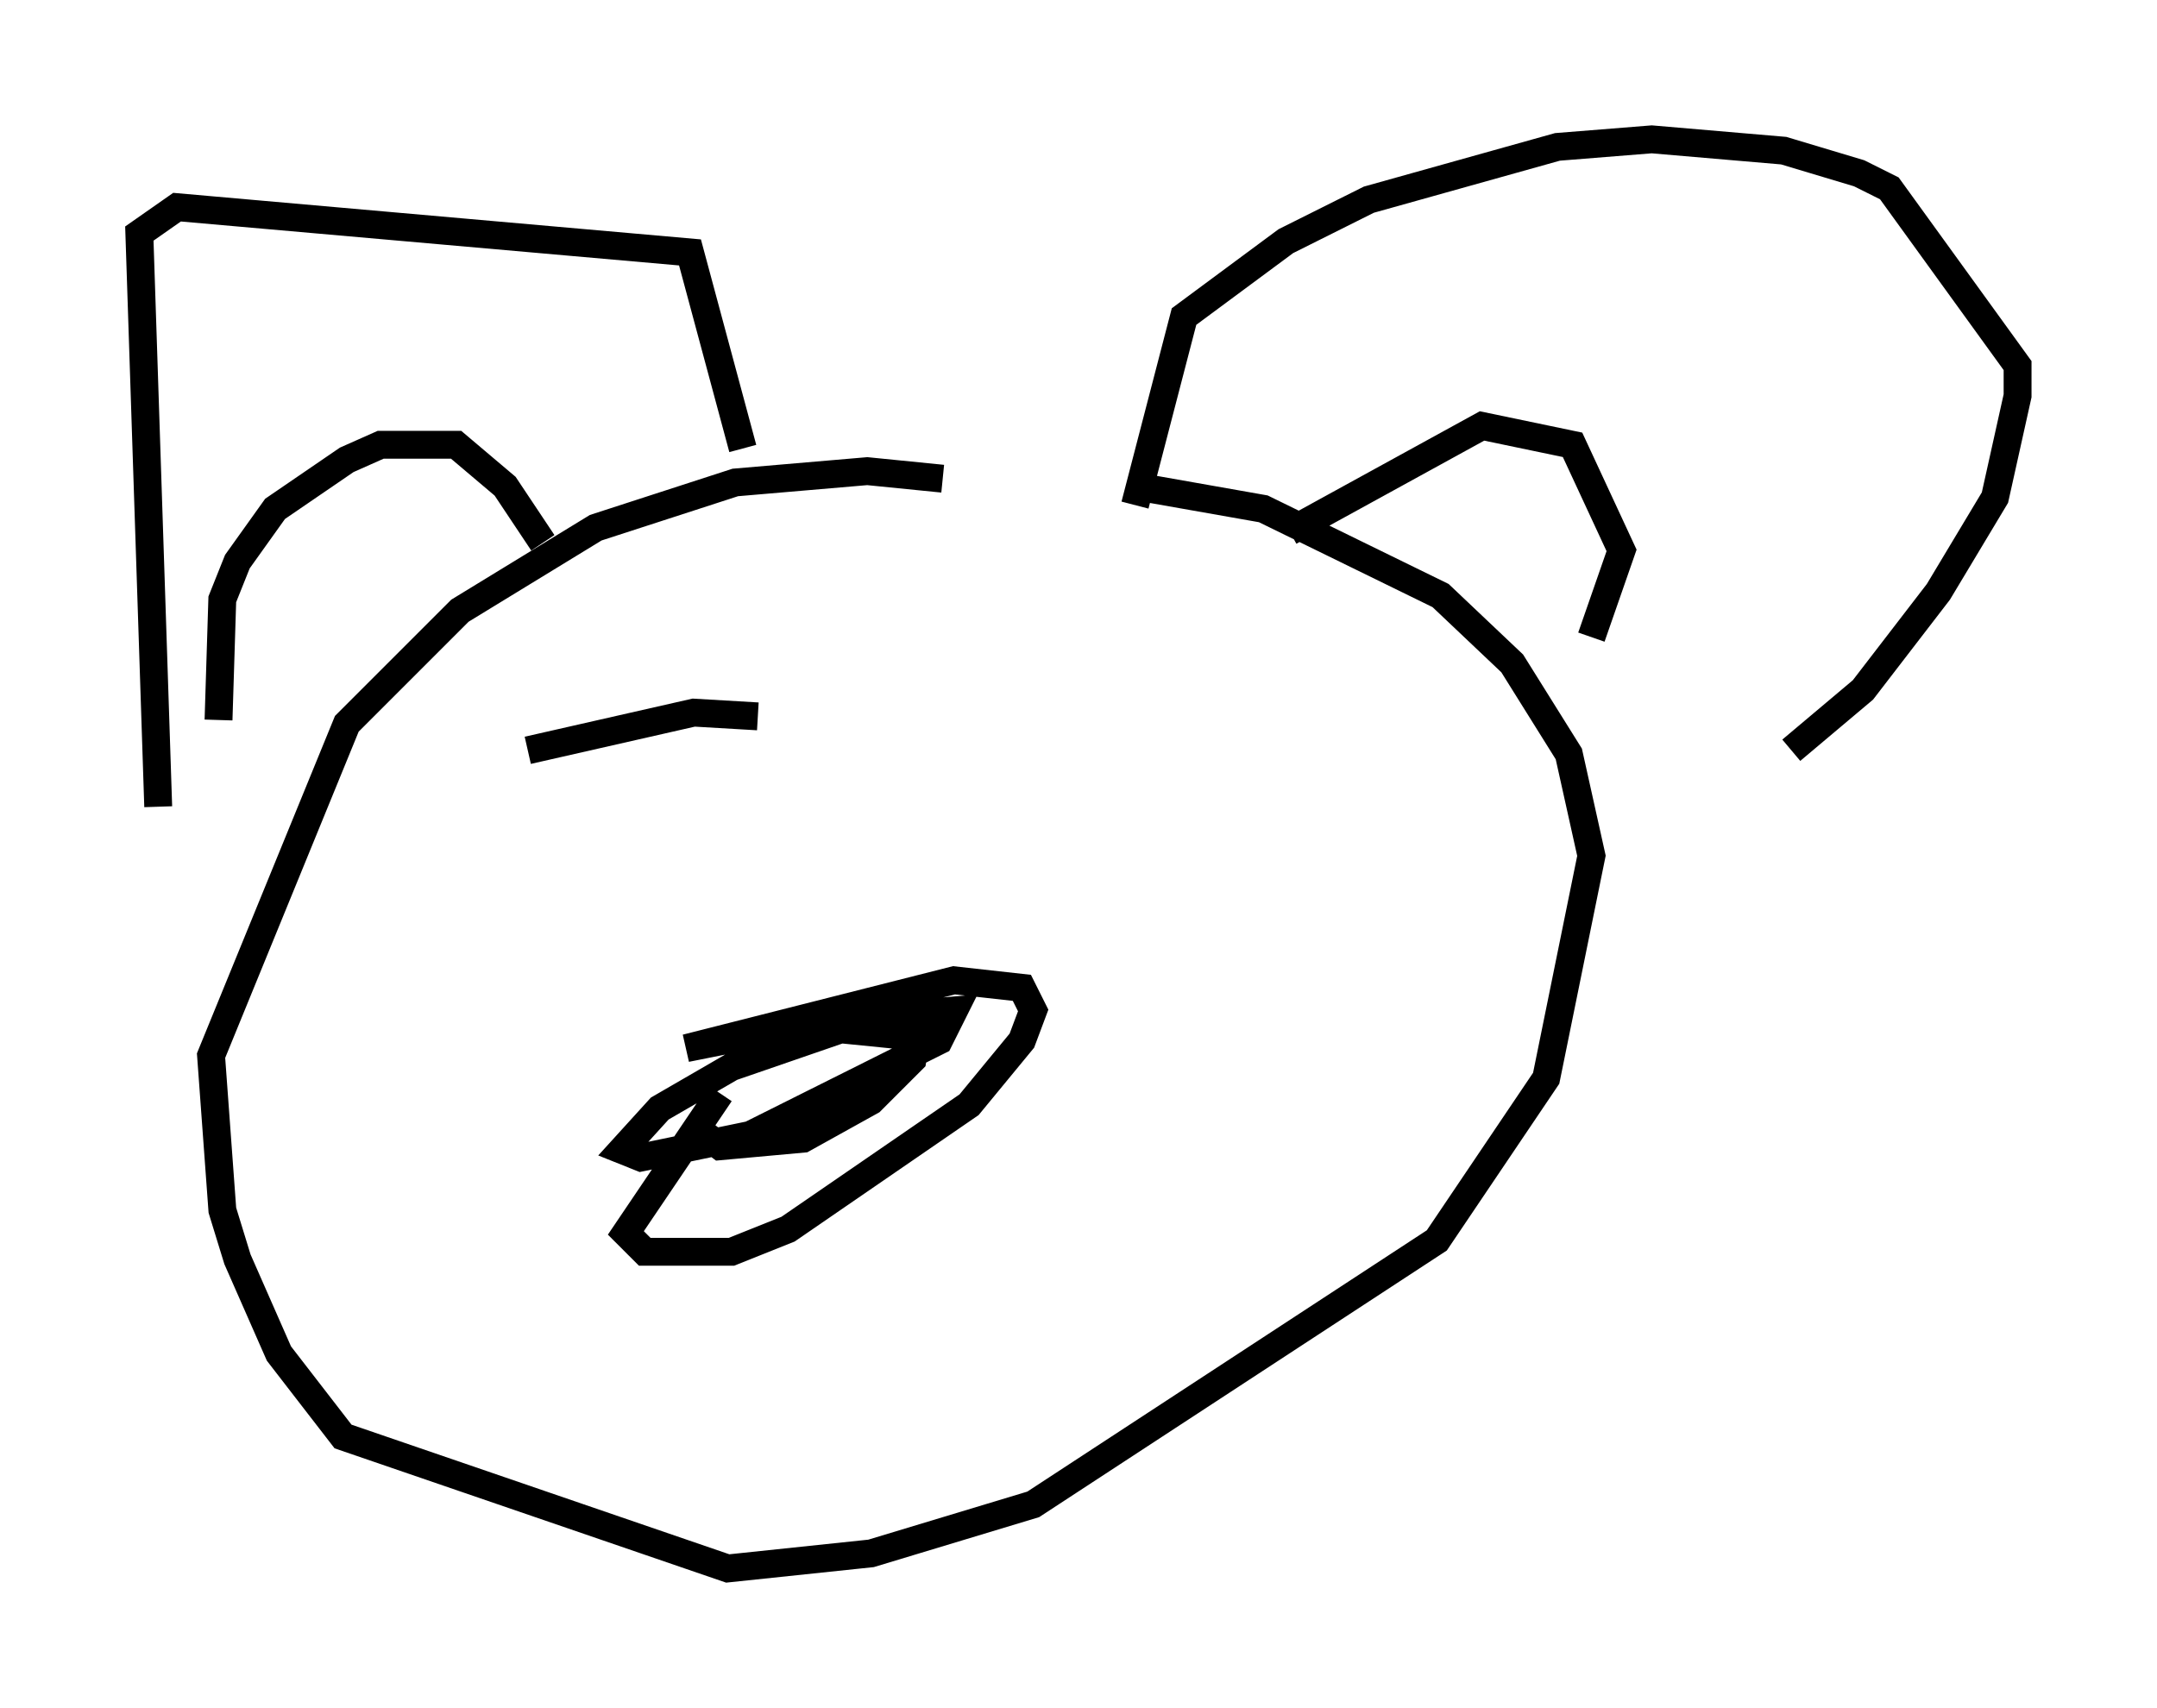<?xml version="1.0" encoding="utf-8" ?>
<svg baseProfile="full" height="61.285" version="1.1" width="77.388" xmlns="http://www.w3.org/2000/svg" xmlns:ev="http://www.w3.org/2001/xml-events" xmlns:xlink="http://www.w3.org/1999/xlink"><defs /><rect fill="white" height="61.285" width="77.388" x="0" y="0" /><path d="M40.453, 19.614 m-6.631, -2.436 l-2.706, -0.271 -4.736, 0.406 l-5.007, 1.624 -4.871, 2.977 l-4.059, 4.059 -4.871, 11.908 l0.406, 5.548 0.541, 1.759 l1.488, 3.383 2.3, 2.977 l13.802, 4.736 5.142, -0.541 l5.819, -1.759 14.479, -9.472 l3.924, -5.819 1.624, -7.984 l-0.812, -3.654 -2.03, -3.248 l-2.571, -2.436 -6.36, -3.112 l-4.601, -0.812 m-35.047, 11.502 l-0.677, -20.568 1.353, -0.947 l18.403, 1.624 1.894, 7.036 m-18.809, 9.743 l0.135, -4.33 0.541, -1.353 l1.353, -1.894 2.571, -1.759 l1.218, -0.541 2.706, 0.0 l1.759, 1.488 1.353, 2.03 m21.245, -1.353 l1.759, -6.766 3.654, -2.706 l2.977, -1.488 6.766, -1.894 l3.383, -0.271 4.736, 0.406 l2.706, 0.812 1.083, 0.541 l4.601, 6.36 0.0, 1.083 l-0.812, 3.654 -2.03, 3.383 l-2.706, 3.518 -2.571, 2.165 m-17.997, -7.848 l6.901, -3.789 3.248, 0.677 l1.759, 3.789 -1.083, 3.112 m-31.258, 16.373 l-3.383, 5.007 0.677, 0.677 l3.112, 0.0 2.03, -0.812 l6.495, -4.465 1.894, -2.3 l0.406, -1.083 -0.406, -0.812 l-2.436, -0.271 -9.607, 2.436 l4.736, -0.947 4.871, -0.406 l-0.541, 1.083 -6.766, 3.383 l-3.924, 0.812 -0.677, -0.271 l1.353, -1.488 2.571, -1.488 l3.924, -1.353 2.706, 0.271 l-0.135, 0.812 -1.488, 1.488 l-2.436, 1.353 -2.977, 0.271 l-0.541, -0.406 m-6.36, -13.802 l5.954, -1.353 2.3, 0.135 " fill="none" stroke="black" stroke-width="1" /></svg>